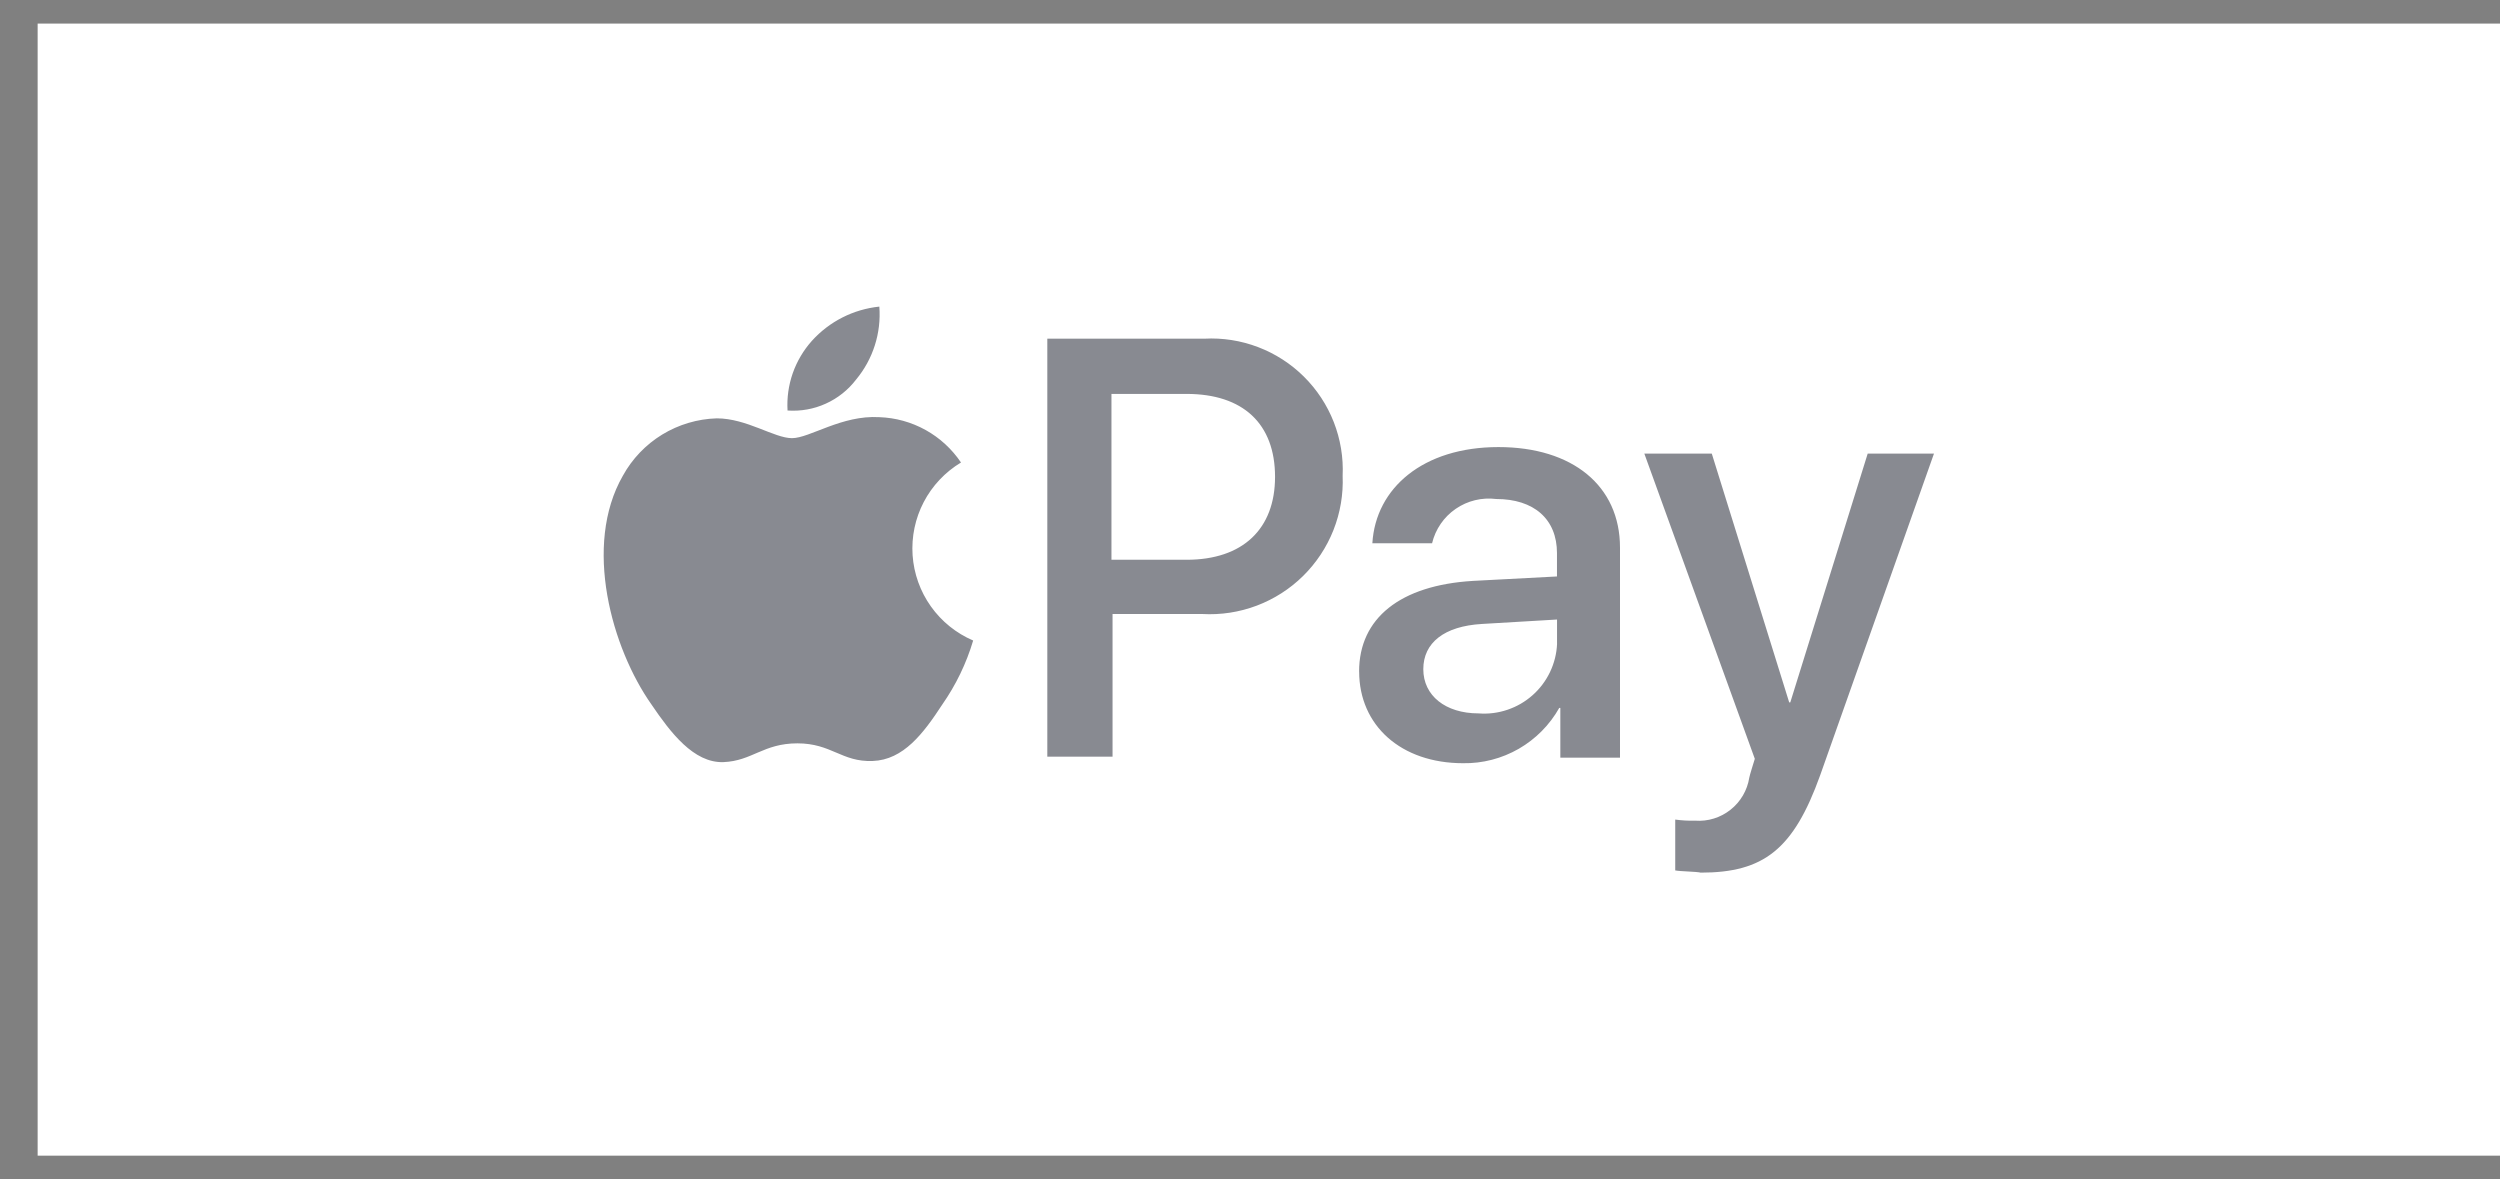 <svg width="53" height="25" viewBox="0 0 53 25" fill="none" xmlns="http://www.w3.org/2000/svg">
<rect x="0" y="0" width="53" height="25" fill="#808080" stroke="none"/>
<rect width="52.202" height="24" transform="translate(0.798 0.5)" fill="white"/>
<g clip-path="url(#clip0_227_25866)">
<path opacity="0.5" d="M18.149 8.047C18.508 7.615 18.685 7.06 18.642 6.5C18.091 6.557 17.582 6.816 17.212 7.226C17.033 7.426 16.895 7.66 16.806 7.913C16.718 8.166 16.68 8.435 16.696 8.703C16.974 8.722 17.252 8.673 17.505 8.558C17.759 8.444 17.98 8.268 18.149 8.047ZM18.642 8.844C17.845 8.796 17.166 9.289 16.79 9.289C16.415 9.289 15.83 8.869 15.196 8.869C14.787 8.881 14.388 9 14.038 9.213C13.689 9.427 13.401 9.728 13.204 10.087C12.357 11.563 12.969 13.743 13.813 14.938C14.211 15.524 14.704 16.178 15.336 16.157C15.945 16.133 16.182 15.759 16.905 15.759C17.629 15.759 17.843 16.157 18.499 16.133C19.155 16.11 19.577 15.547 19.975 14.938C20.265 14.523 20.487 14.064 20.631 13.579C20.272 13.425 19.961 13.175 19.735 12.856C19.508 12.537 19.374 12.161 19.347 11.771C19.321 11.381 19.402 10.991 19.583 10.644C19.764 10.297 20.038 10.007 20.373 9.805C20.181 9.52 19.924 9.283 19.623 9.116C19.322 8.949 18.986 8.856 18.642 8.844H18.642ZM25.531 7.18C25.92 7.159 26.308 7.22 26.672 7.359C27.035 7.497 27.366 7.71 27.642 7.984C27.918 8.257 28.134 8.586 28.276 8.948C28.417 9.31 28.482 9.698 28.464 10.087C28.48 10.48 28.414 10.872 28.269 11.238C28.125 11.603 27.905 11.935 27.625 12.211C27.345 12.487 27.01 12.701 26.642 12.84C26.274 12.979 25.881 13.039 25.488 13.017H23.586V16.041H22.203V7.18H25.531ZM23.586 11.867H25.156C26.351 11.867 27.031 11.211 27.031 10.109C27.031 8.981 26.351 8.351 25.156 8.351H23.563V11.866H23.586V11.867ZM28.813 14.236C28.813 13.108 29.681 12.408 31.227 12.315L33.008 12.221V11.727C33.008 11.001 32.516 10.579 31.719 10.579C31.417 10.541 31.111 10.615 30.86 10.788C30.609 10.961 30.431 11.22 30.36 11.517H29.094C29.164 10.345 30.173 9.478 31.766 9.478C33.336 9.478 34.344 10.298 34.344 11.61V16.063H33.079V15.008H33.056C32.853 15.369 32.556 15.668 32.197 15.875C31.838 16.081 31.43 16.187 31.017 16.18C29.704 16.18 28.814 15.383 28.814 14.235L28.813 14.236ZM33.009 13.65V13.134L31.415 13.228C30.618 13.275 30.174 13.626 30.174 14.187C30.174 14.747 30.644 15.124 31.346 15.124C31.553 15.14 31.761 15.114 31.958 15.047C32.154 14.981 32.336 14.876 32.491 14.738C32.646 14.601 32.772 14.433 32.861 14.246C32.95 14.059 33.001 13.855 33.01 13.648L33.009 13.65ZM35.515 18.453V17.375C35.654 17.394 35.796 17.402 35.937 17.398C36.208 17.418 36.476 17.335 36.689 17.165C36.902 16.996 37.043 16.753 37.085 16.485C37.085 16.461 37.202 16.087 37.202 16.087L34.86 9.617H36.29L37.931 14.891H37.954L39.595 9.617H41L38.587 16.437C38.023 18.007 37.391 18.5 36.056 18.5C35.962 18.476 35.633 18.476 35.515 18.453Z" fill="#131625"/>
</g>
<defs>
<clipPath id="clip0_227_25866">
<rect width="28.202" height="12" fill="white" transform="translate(12.798 6.5)"/>
</clipPath>
</defs>
</svg>
